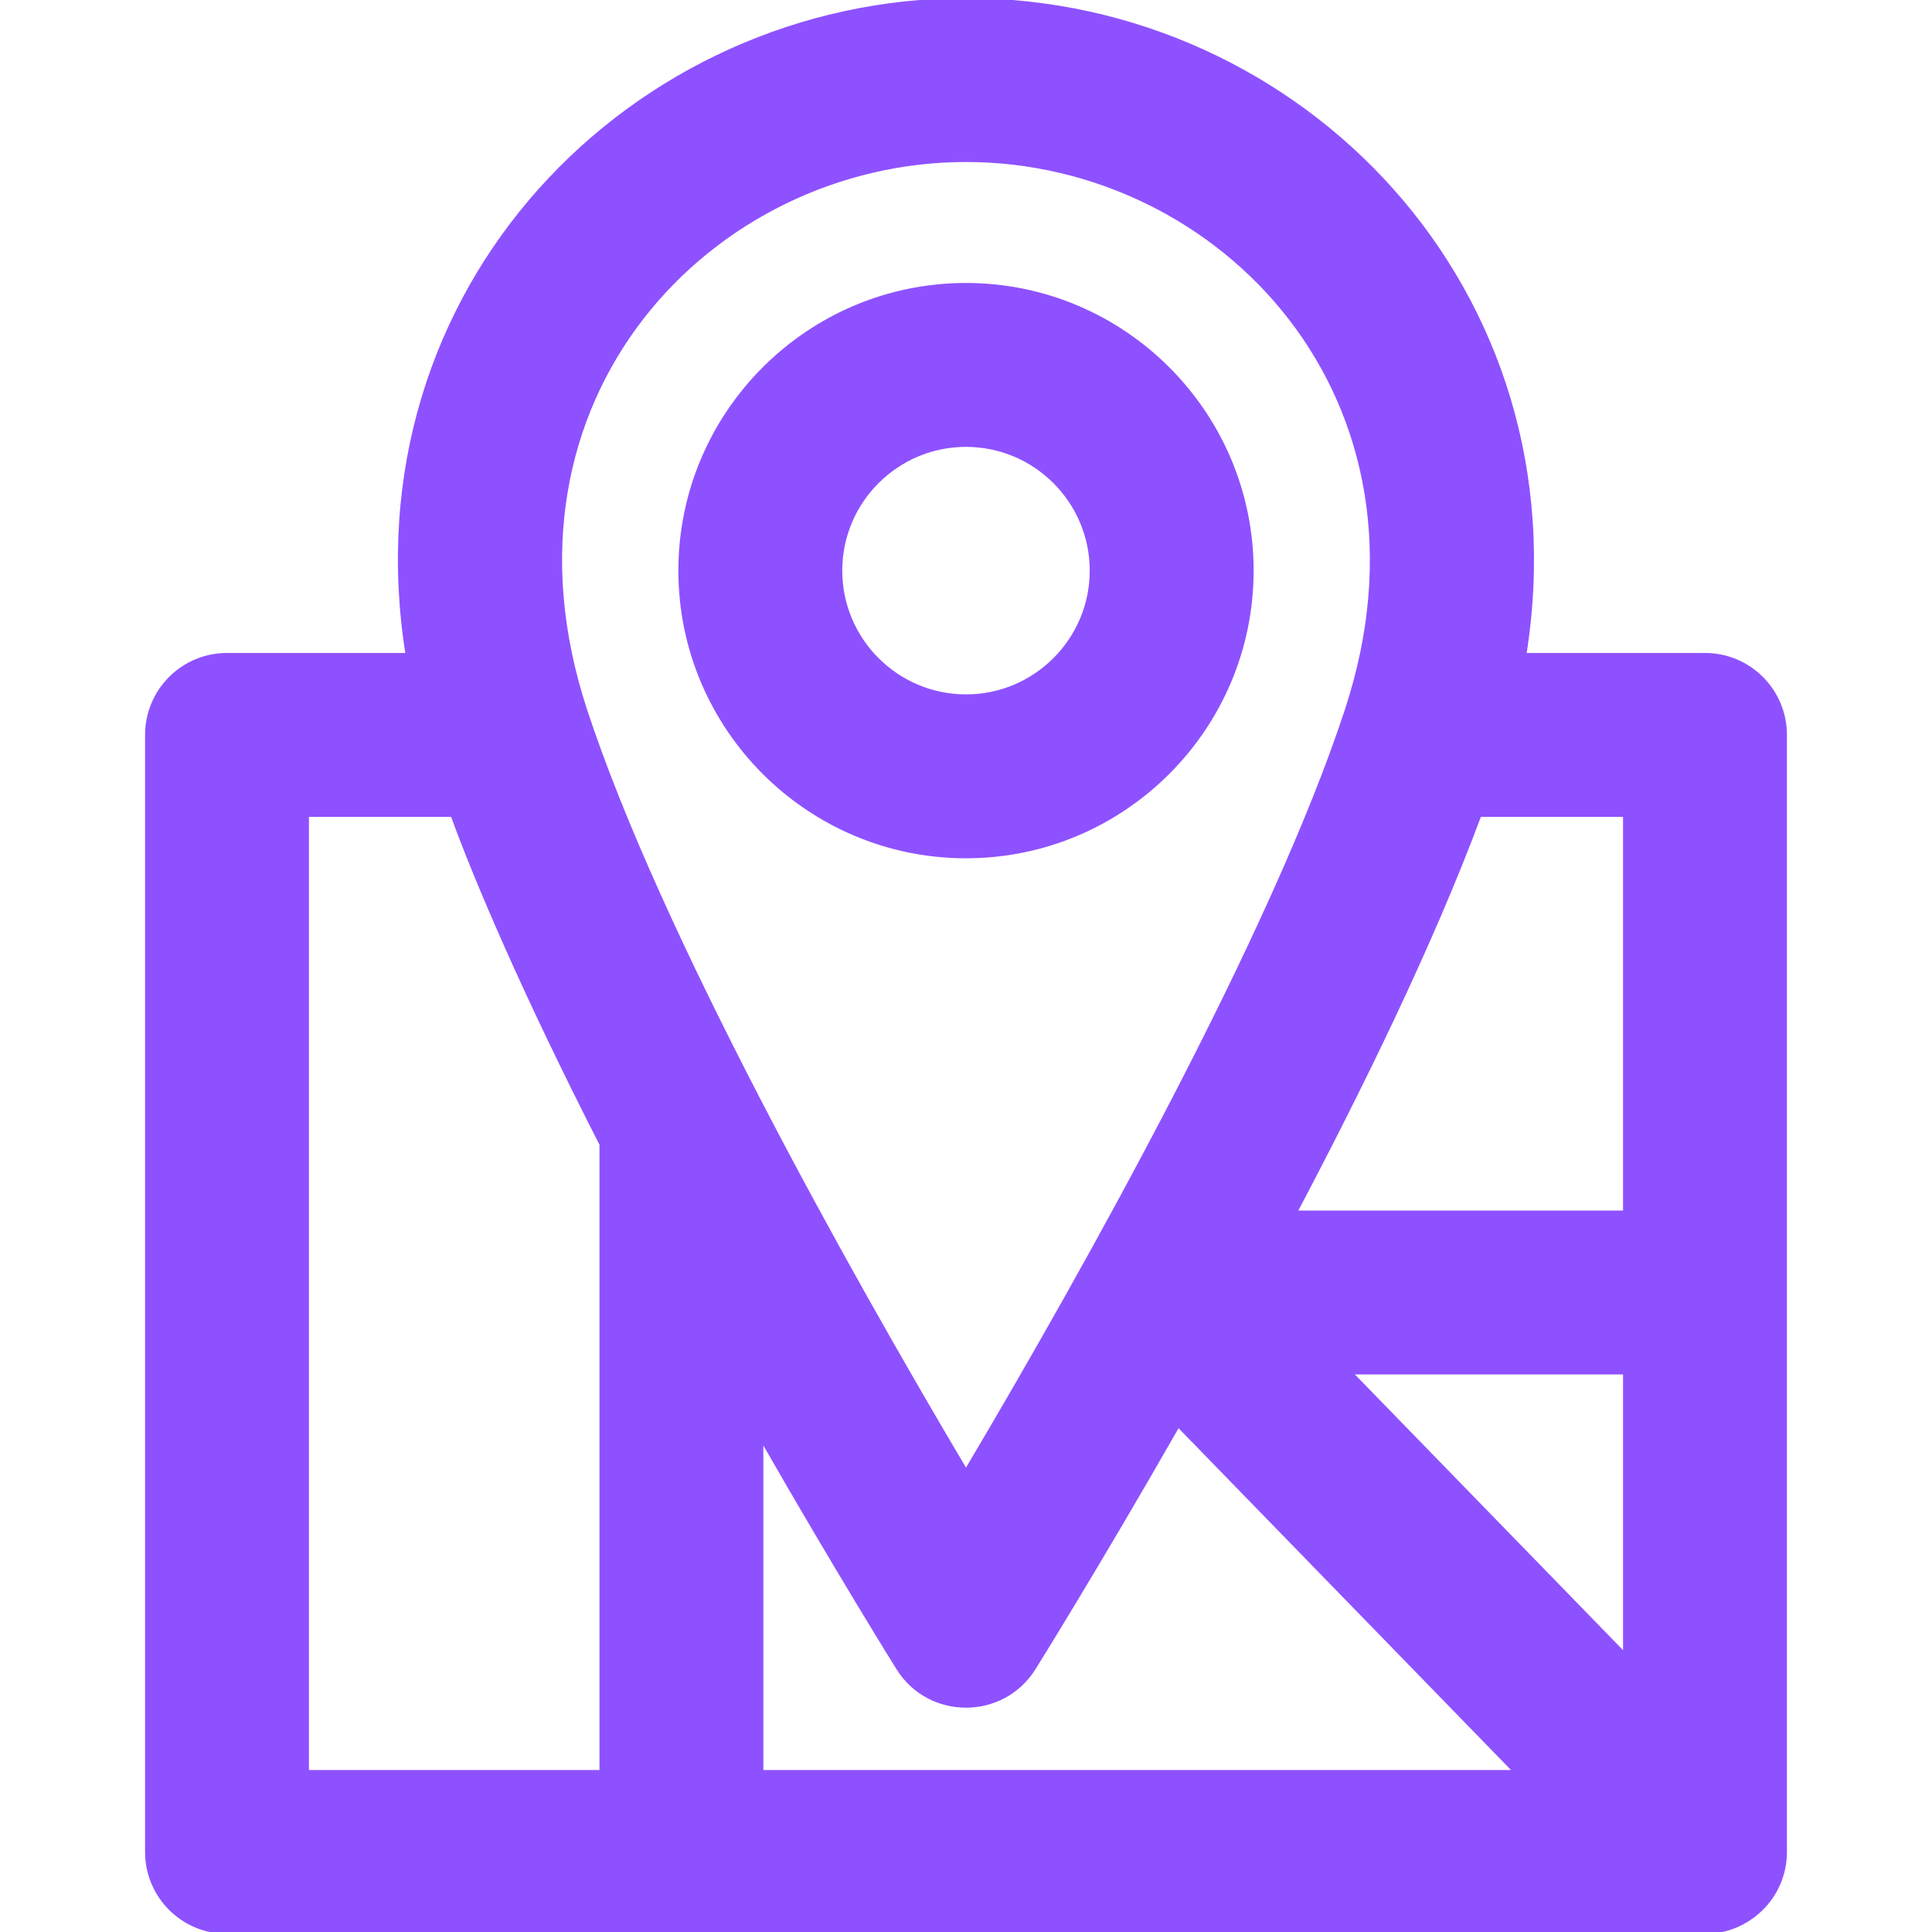 <!DOCTYPE svg PUBLIC "-//W3C//DTD SVG 1.1//EN" "http://www.w3.org/Graphics/SVG/1.1/DTD/svg11.dtd">
<!-- Uploaded to: SVG Repo, www.svgrepo.com, Transformed by: SVG Repo Mixer Tools -->
<svg fill="#8E51FF" height="800px" width="800px" version="1.1" id="Layer_1" xmlns="http://www.w3.org/2000/svg" xmlns:xlink="http://www.w3.org/1999/xlink" viewBox="0 0 512 512" xml:space="preserve" stroke="#8E51FF">
<g id="SVGRepo_bgCarrier" stroke-width="0"/>
<g id="SVGRepo_tracerCarrier" stroke-linecap="round" stroke-linejoin="round"/>
<g id="SVGRepo_iconCarrier"> <g> <g> <g> <path d="M255.998,226.953c41.753,0,75.724-33.974,75.724-75.736c0-41.753-33.97-75.724-75.724-75.724 c-41.753,0-75.722,33.969-75.722,75.724C180.276,192.977,214.246,226.953,255.998,226.953z M255.998,117.925 c18.357,0,33.293,14.934,33.293,33.291c0,18.364-14.936,33.305-33.293,33.305s-33.291-14.941-33.291-33.305 C222.707,132.86,237.642,117.925,255.998,117.925z"/> <path d="M473.053,194.757c0-11.717-9.499-21.215-21.216-21.215h-47.831C419.387,77.012,344.64,0,255.998,0 c-87.981,0-163.53,76.35-148.012,173.541H60.161c-11.717,0-21.216,9.499-21.216,21.215v296.028 c0,11.717,9.499,21.215,21.216,21.215h391.679h0.001h0.001c11.388,0,21.213-9.236,21.213-21.215 C473.053,477.597,473.053,207.852,473.053,194.757z M392.033,216.16c0.009-0.023,0.017-0.045,0.026-0.068 c0.014-0.04,0.031-0.081,0.045-0.12h38.517v105.341h-87.384C360.19,289.228,379.323,250.328,392.033,216.16z M255.998,42.431 c67.658,0,127.976,63.229,100.911,145.712c-19.504,59.443-68.939,147.93-100.911,201.766 c-31.877-53.684-81.409-142.34-100.911-201.766C127.96,105.455,188.5,42.431,255.998,42.431z M159.361,469.569H81.376V215.972 h38.519c6.24,17.162,18.992,47.189,39.466,87.262V469.569z M201.792,469.569v-88.371c20.309,35.423,36.022,60.593,36.219,60.905 c8.304,13.275,27.675,13.267,35.973,0c0.202-0.323,16.963-27.167,38.242-64.437l89.384,91.903H201.792z M430.624,438.541 l-72.749-74.797h72.749V438.541z"/> </g> </g> </g> </g>
</svg>